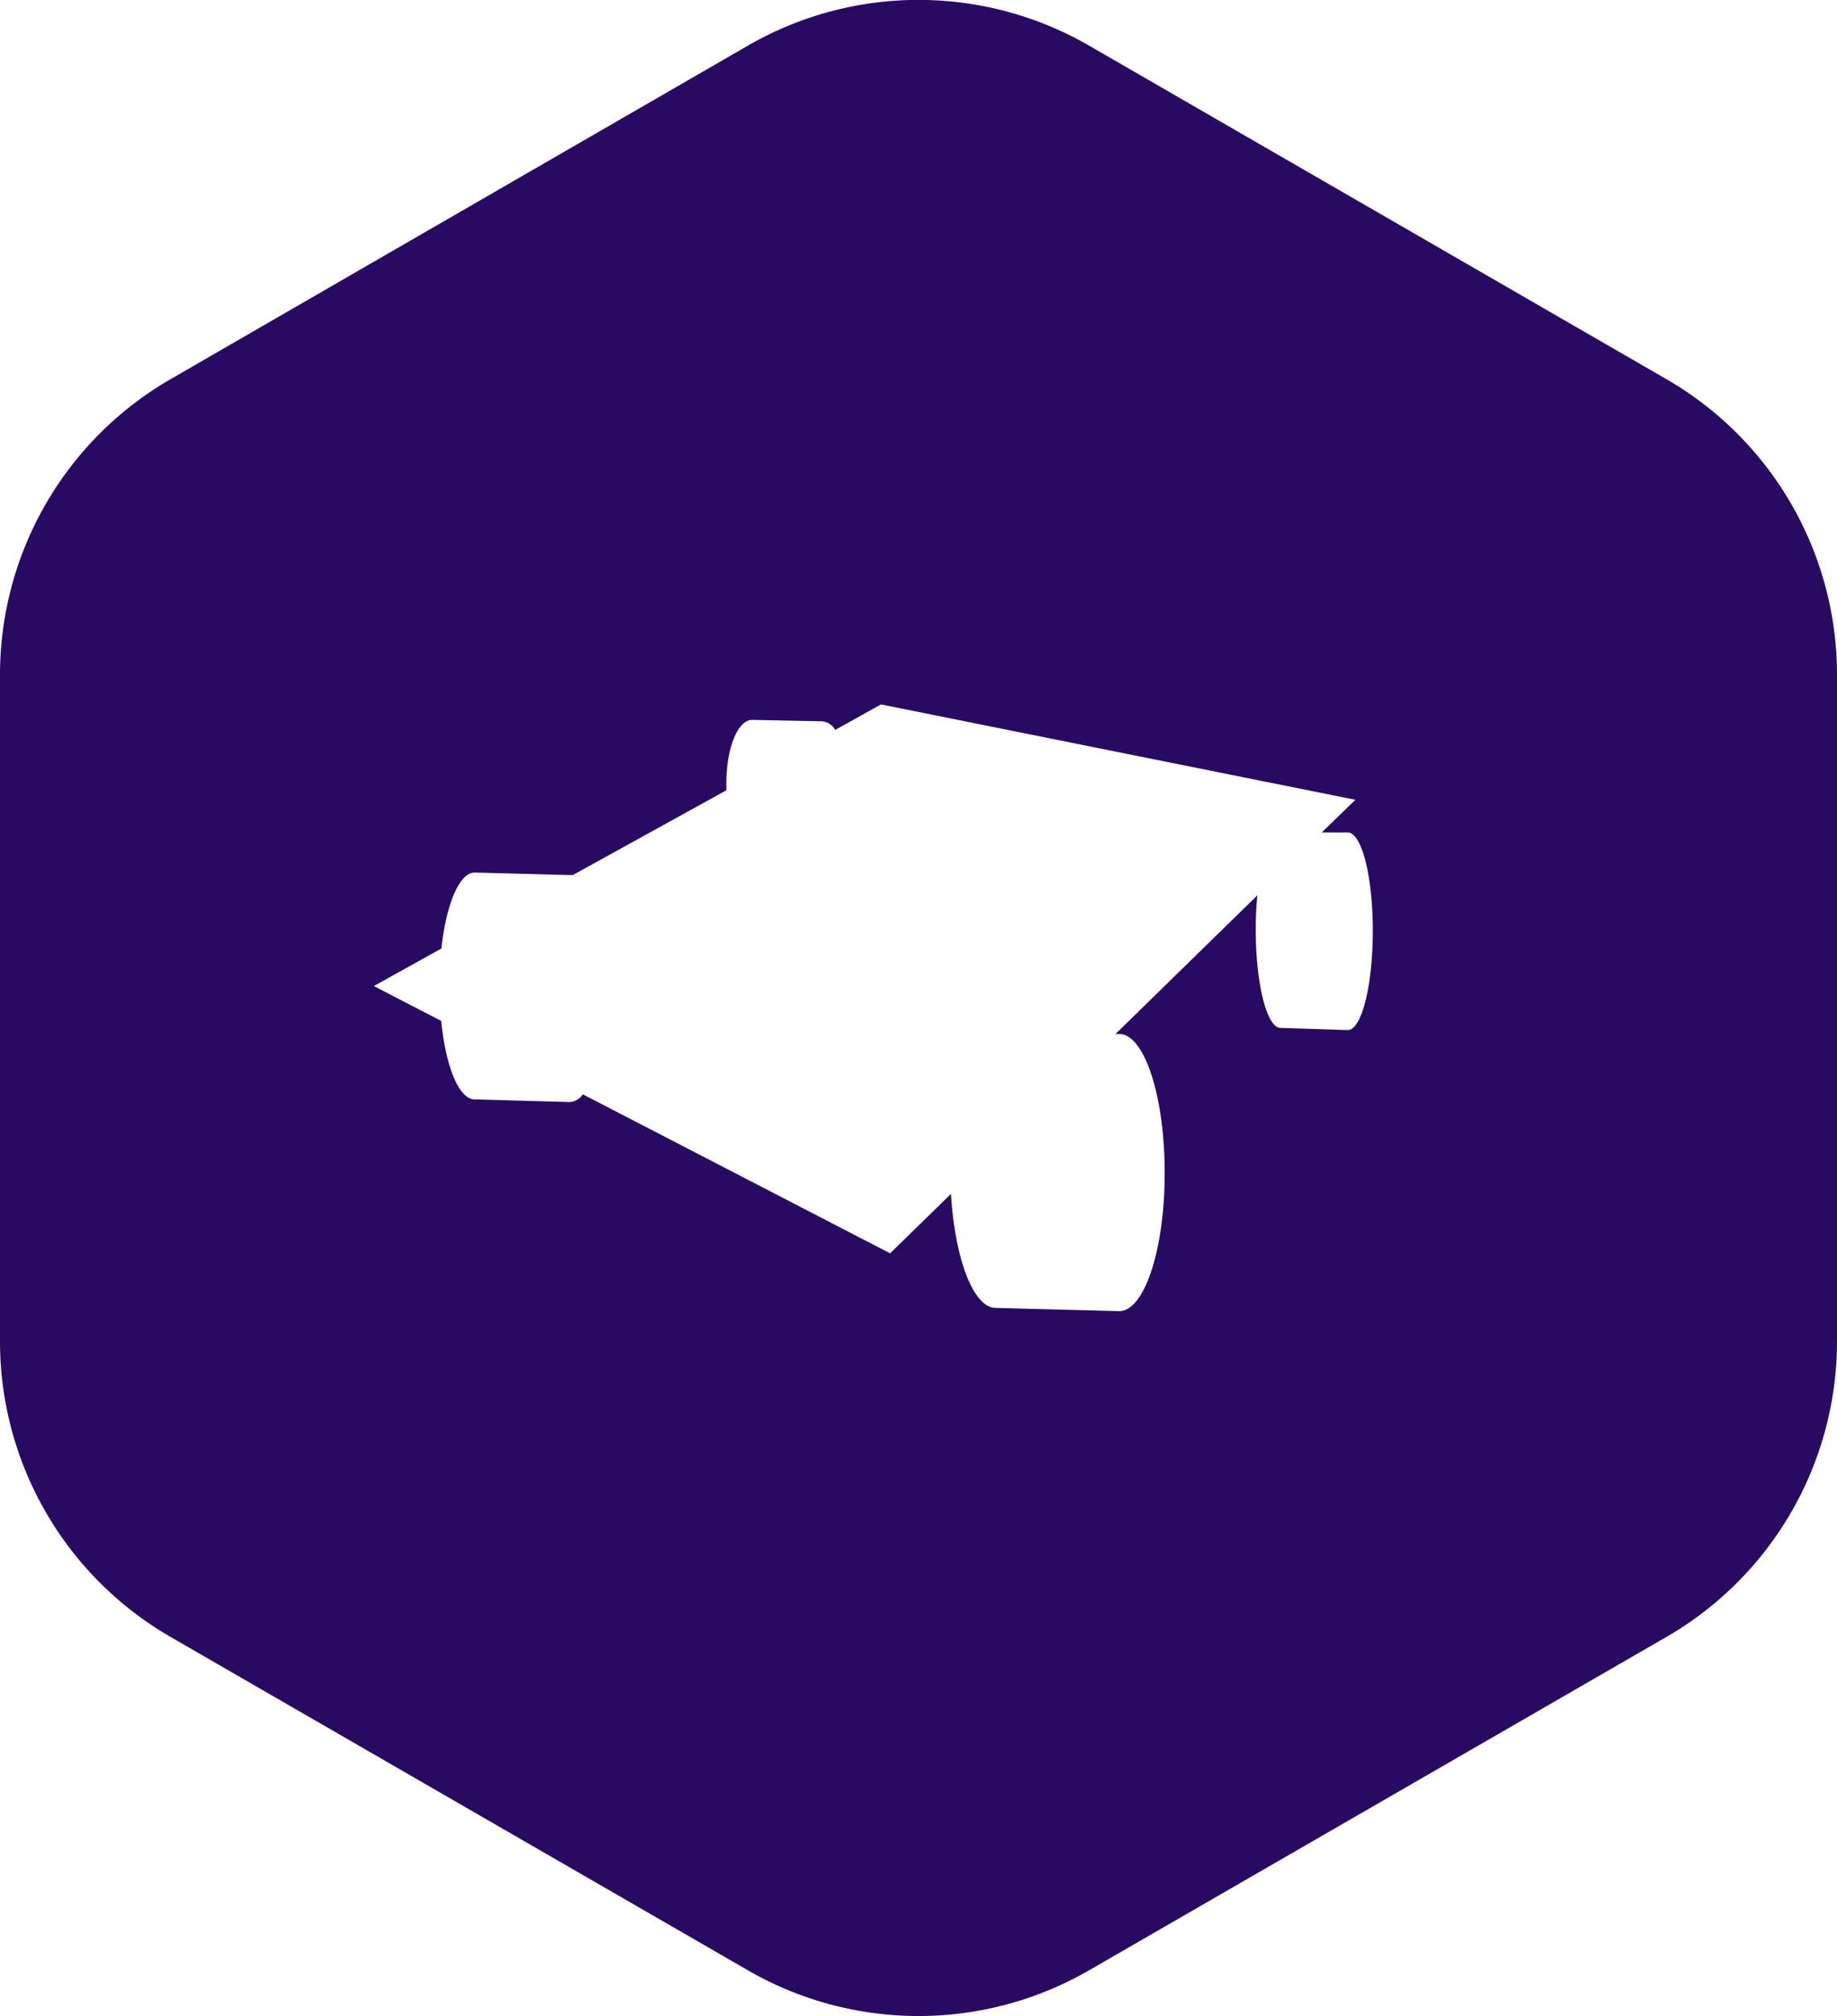 <svg xmlns="http://www.w3.org/2000/svg" viewBox="0 0 102.3 112.25">
  <title>Asset 51</title>
  <g id="Layer_2" data-name="Layer 2">
    <g id="Layer_1-2" data-name="Layer 1">
      <path d="M92.8,21.11,60.65,2.54a19,19,0,0,0-19,0L9.5,21.11A19,19,0,0,0,0,37.56V74.69A19,19,0,0,0,9.5,91.14L41.65,109.7a19,19,0,0,0,19,0L92.8,91.14a19,19,0,0,0,9.5-16.45V37.56A19,19,0,0,0,92.8,21.11ZM75.06,57.35l-3.75-.12c-.76,0-1.38-2.45-1.38-5.48a18.92,18.92,0,0,1,.09-1.9l-7.9,7.72h.21c1.4,0,2.53,3.46,2.53,7.73S63.73,73,62.33,73l-6.88-.18c-1.24,0-2.28-2.74-2.49-6.35l-3.39,3.31L32.46,60.93a1,1,0,0,1-.7.43l-5.33-.15c-.87,0-1.61-1.83-1.86-4.37L20.82,54.9l3.76-2.09c.27-2.46,1-4.23,1.85-4.23l5.33.14a.7.7,0,0,1,.14,0L40.45,44c0-.12,0-.25,0-.37,0-2,.64-3.55,1.44-3.55l3.9.08a.94.94,0,0,1,.72.48l2.55-1.42,26.42,5.31L73.6,46.35l1.46,0c.77,0,1.39,2.45,1.39,5.47S75.83,57.35,75.06,57.35Z" style="fill: #290a63"/>
    </g>
  </g>
</svg>
